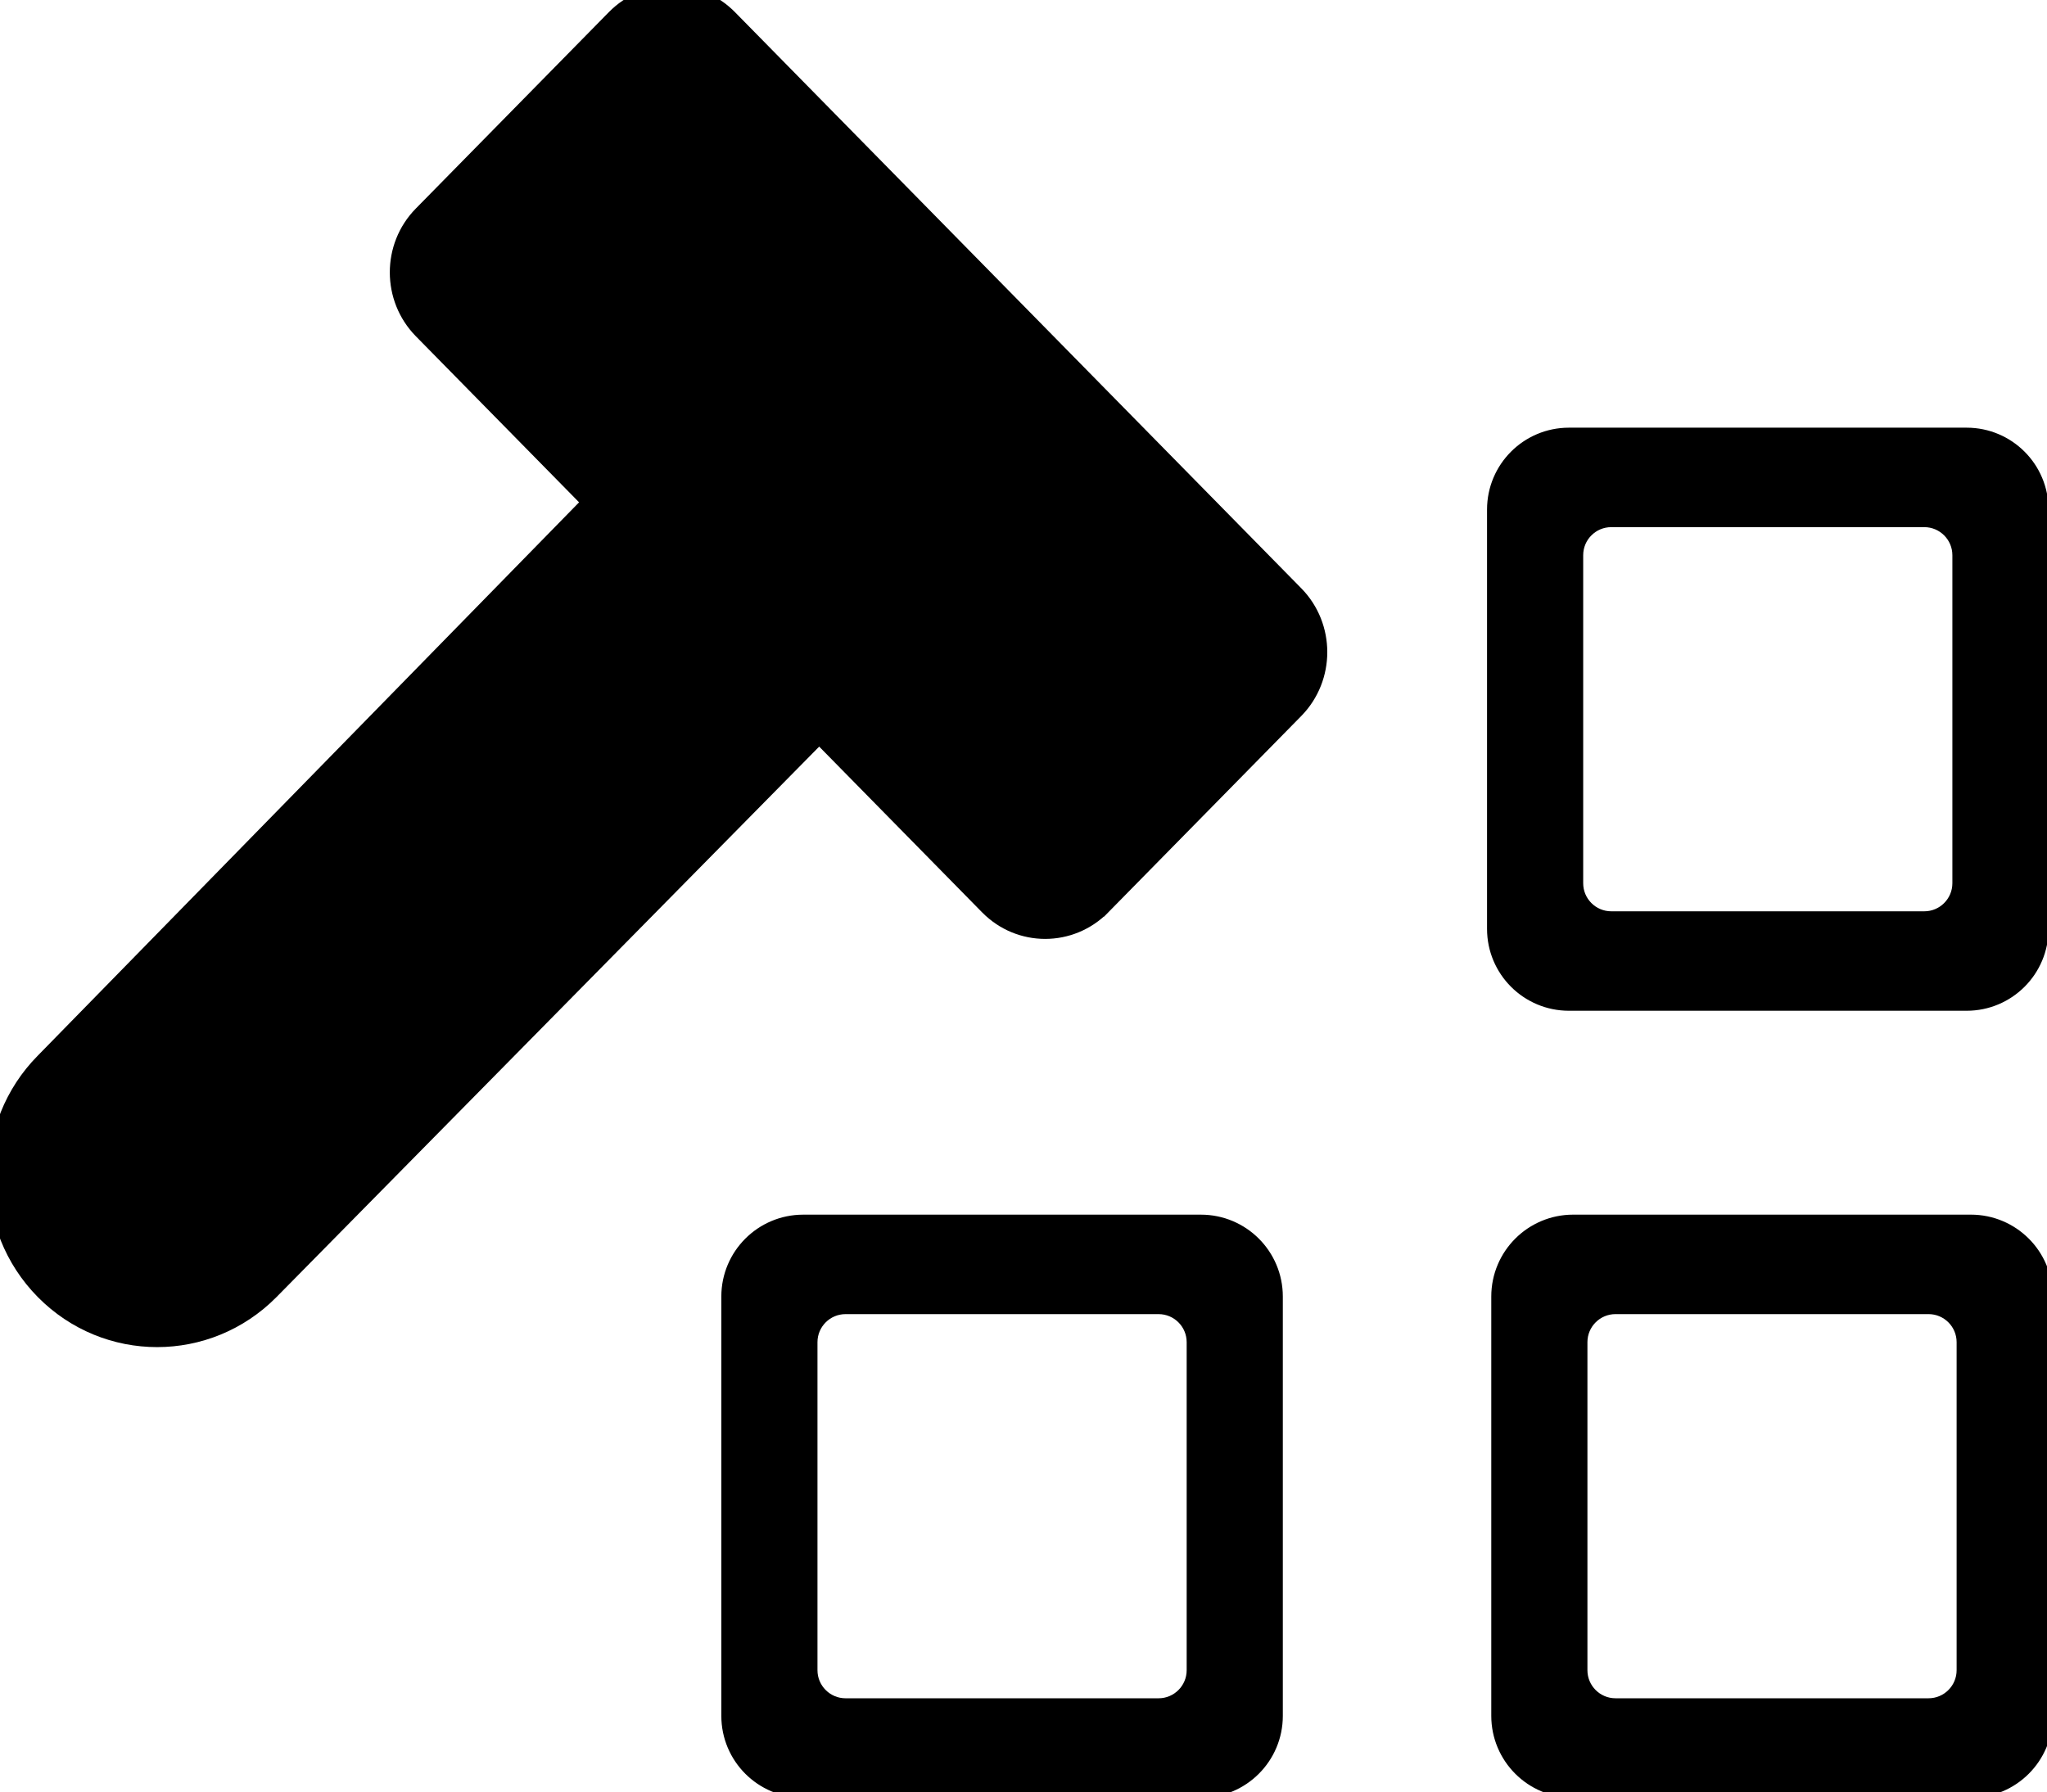 <svg xmlns="http://www.w3.org/2000/svg" viewBox="61.255 112.036 354.78 310.641" width="354.78" height="310.641" fill="currentColor" stroke="currentColor">
  <path d="M164.768 198.753l-95.528 97.67c-10.647 10.756-10.647 28.293 0 39.064s27.859 10.756 38.506 0l95.841-97.234" stroke-width="4"/>
  <path d="M251.552 268.444l33.462-34.05c5.043-5.148 5.043-13.481 0-18.618L186.858 115.896c-5.061-5.147-13.252-5.147-18.299 0l-33.459 34.049c-5.046 5.134-5.046 13.469 0 18.617l98.156 99.882c5.047 5.136 13.237 5.136 18.295 0Z" stroke-width="5"/>
  <path d="M333.182 187.174h68.921c7.293 0 13.198 5.905 13.198 13.198v72.683c0 7.293-5.905 13.198-13.198 13.198h-68.921c-7.293 0-13.198-5.905-13.198-13.198v-72.683c0-7.293 5.905-13.198 13.198-13.198ZM334.649 208.283v56.862c0 3.238 2.628 5.866 5.866 5.866h54.255c3.237 0 5.865-2.628 5.865-5.866v-56.862c0-3.238-2.628-5.866-5.865-5.866h-54.255c-3.238 0-5.866 2.628-5.866 5.866Z" stroke-width="2"/>
  <path d="M333.916 323.596h68.921c7.293 0 13.198 5.905 13.198 13.198v72.683c0 7.293-5.905 13.198-13.198 13.198h-68.921c-7.293 0-13.198-5.905-13.198-13.198v-72.683c0-7.293 5.905-13.198 13.198-13.198ZM335.383 344.705v56.862c0 3.238 2.628 5.866 5.866 5.866h54.256c3.237 0 5.865-2.628 5.865-5.866v-56.862c0-3.238-2.628-5.866-5.865-5.866h-54.256c-3.238 0-5.866 2.628-5.866 5.866Z" stroke-width="2"/>
  <path d="M200.471 323.598h68.921c7.293 0 13.198 5.905 13.198 13.198v72.683c0 7.293-5.905 13.198-13.198 13.198h-68.921c-7.293 0-13.198-5.905-13.198-13.198v-72.683c0-7.293 5.905-13.198 13.198-13.198ZM201.938 344.707v56.862c0 3.238 2.628 5.866 5.866 5.866h54.255c3.237 0 5.866-2.628 5.866-5.866v-56.862c0-3.238-2.629-5.866-5.866-5.866h-54.255c-3.238 0-5.866 2.628-5.866 5.866Z" stroke-width="2"/>
</svg>